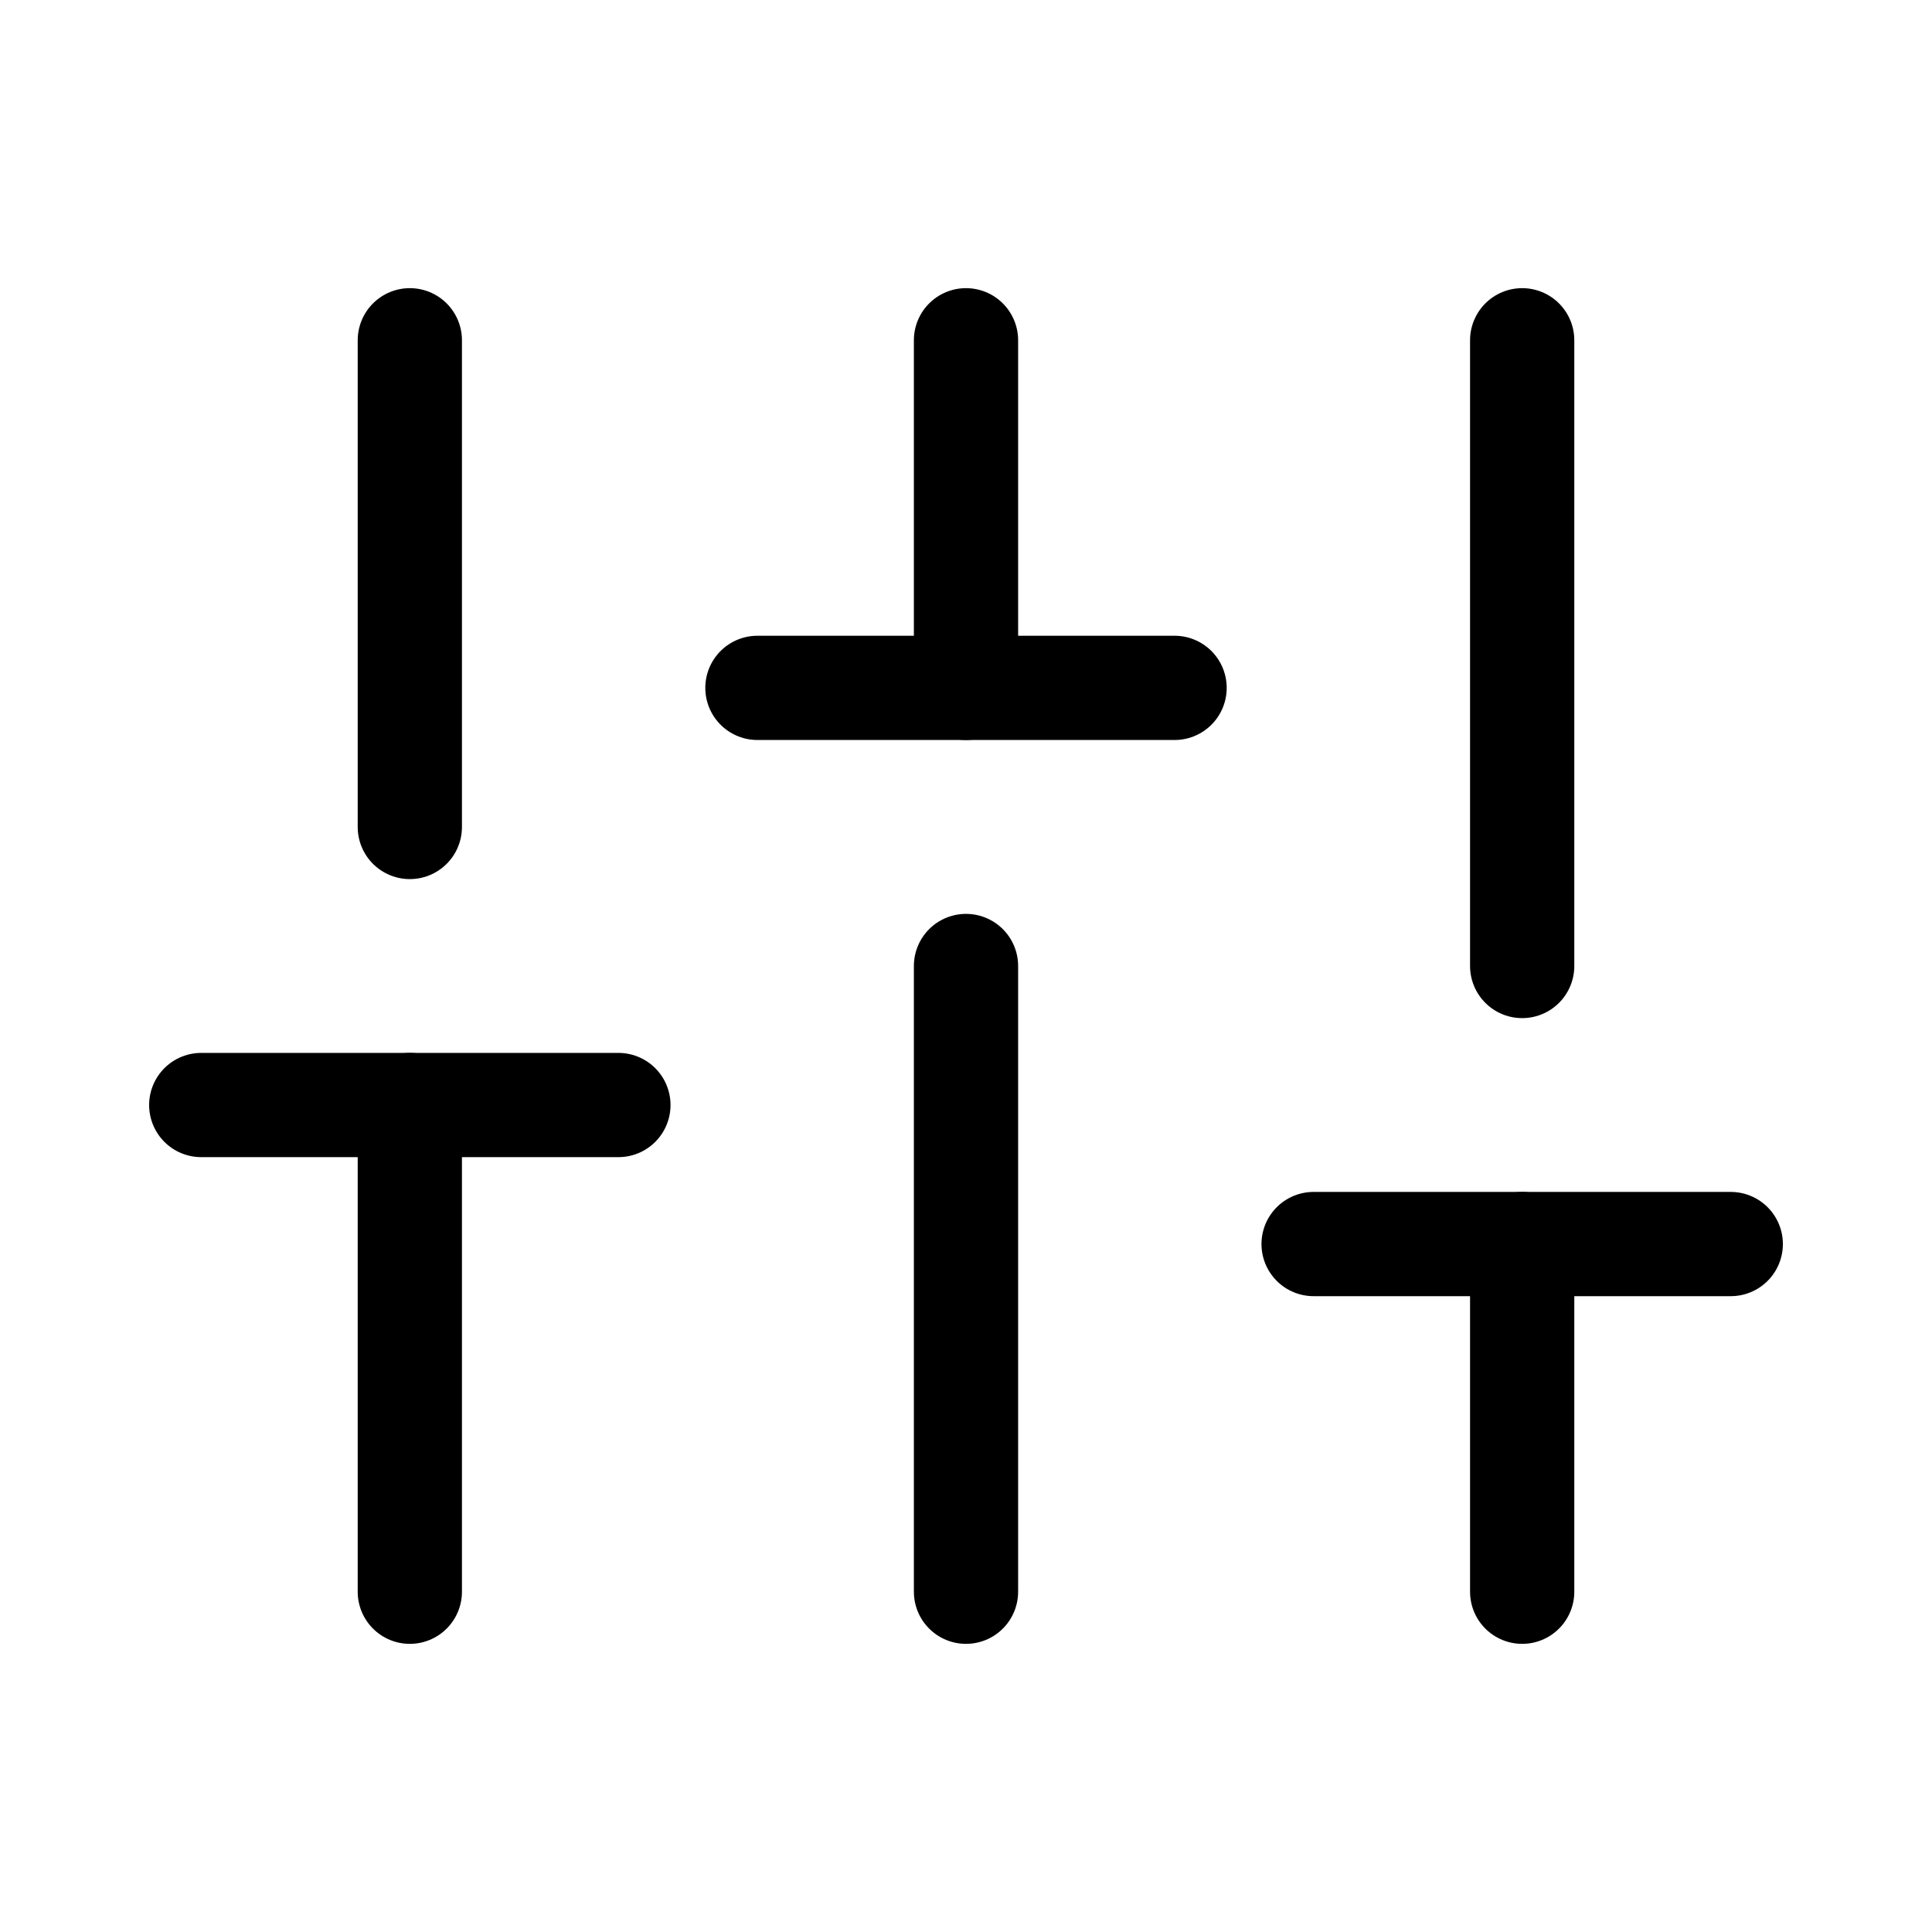 <svg width="24" height="24" viewBox="0 0 24 24" fill="none" xmlns="http://www.w3.org/2000/svg">
<path d="M5.091 19.773V13.727" stroke="black" stroke-width="1.295" stroke-linecap="round" stroke-linejoin="round"/>
<path d="M5.091 10.273V4.227" stroke="black" stroke-width="1.295" stroke-linecap="round" stroke-linejoin="round"/>
<path d="M12 19.773V12" stroke="black" stroke-width="1.295" stroke-linecap="round" stroke-linejoin="round"/>
<path d="M12 8.545V4.227" stroke="black" stroke-width="1.295" stroke-linecap="round" stroke-linejoin="round"/>
<path d="M18.909 19.773V15.454" stroke="black" stroke-width="1.295" stroke-linecap="round" stroke-linejoin="round"/>
<path d="M18.909 12V4.227" stroke="black" stroke-width="1.295" stroke-linecap="round" stroke-linejoin="round"/>
<path d="M2.5 13.727H7.682" stroke="black" stroke-width="1.295" stroke-linecap="round" stroke-linejoin="round"/>
<path d="M9.409 8.545H14.591" stroke="black" stroke-width="1.295" stroke-linecap="round" stroke-linejoin="round"/>
<path d="M16.318 15.454H21.5" stroke="black" stroke-width="1.295" stroke-linecap="round" stroke-linejoin="round"/>
</svg>
